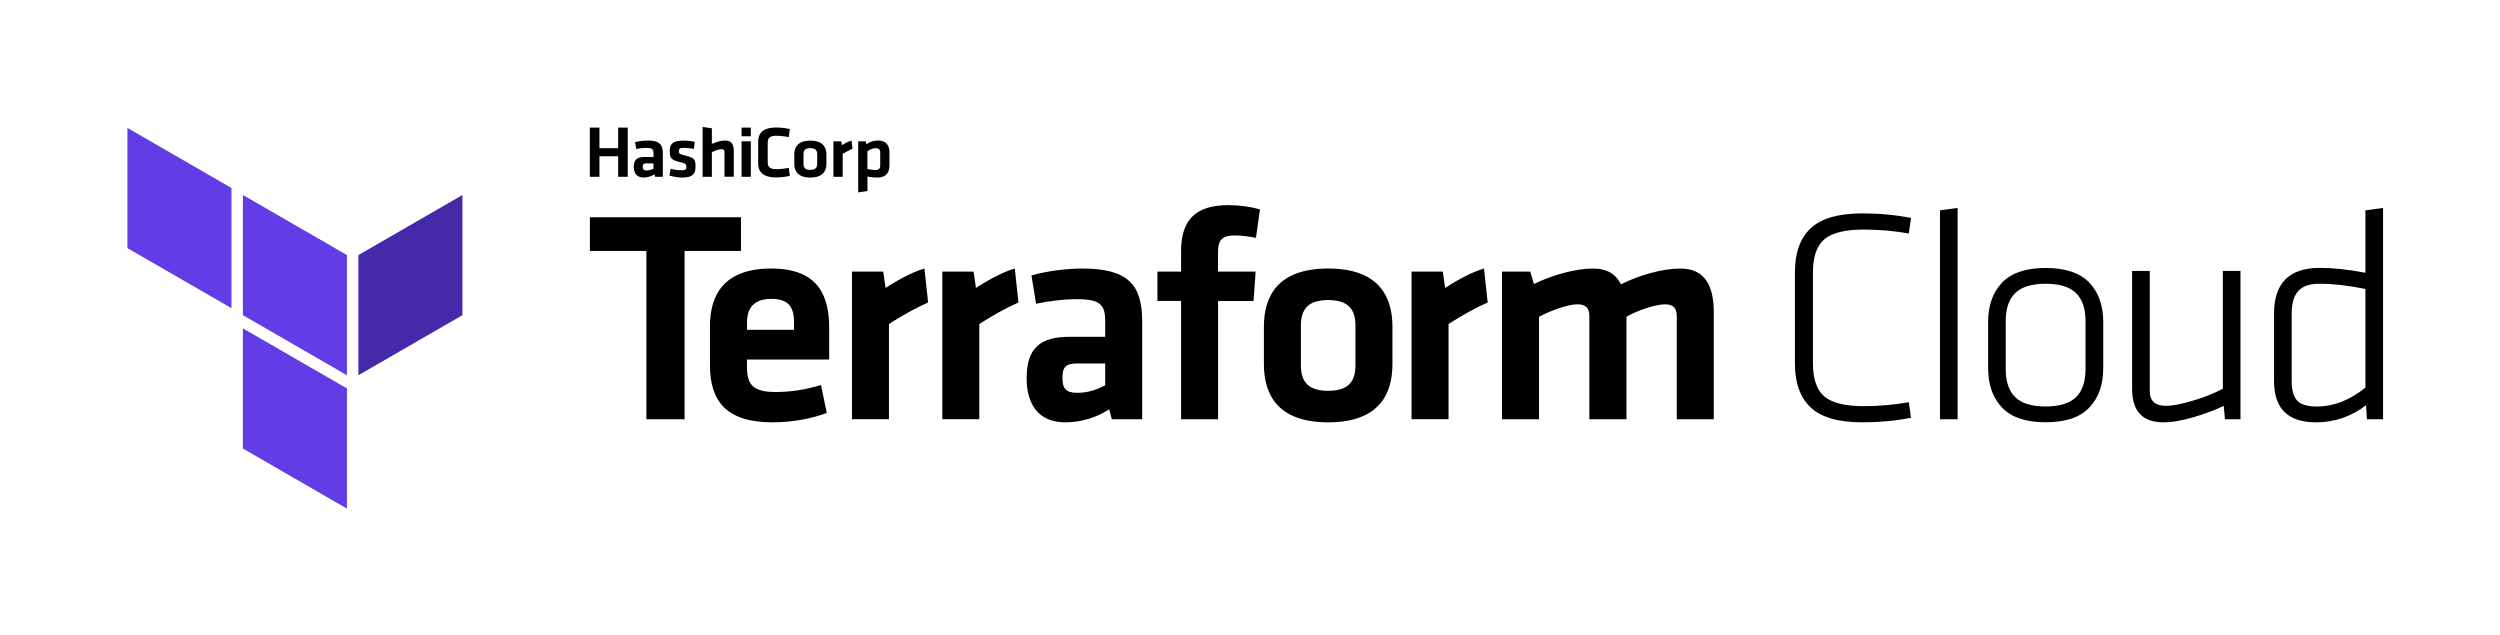 <svg id="Logo" xmlns="http://www.w3.org/2000/svg" viewBox="0 0 394 100"><style>.st0,.st2{fill-rule:evenodd;clip-rule:evenodd;fill:#623ce4}.st2{fill:#5c4ee5}</style><path d="M97.42 27.86v-3.23h-2.95v3.23h-1.51v-7.75h1.51v3.25h2.95v-3.25h1.51v7.75h-1.51zm7.03 0h-1.2l-.11-.38c-.53.33-1.15.49-1.73.49-1.06 0-1.52-.7-1.52-1.66 0-1.14.51-1.57 1.7-1.57h1.4v-.59c0-.62-.18-.84-1.11-.84-.53 0-1.1.07-1.61.17l-.18-1.07c.55-.16 1.35-.26 2-.26 1.83 0 2.37.62 2.37 2.02v3.69zm-1.46-2.11h-1.08c-.48 0-.61.13-.61.55 0 .39.13.56.59.56.43 0 .82-.14 1.1-.29v-.82zm4.52 2.23c-.62 0-1.47-.14-2.01-.32l.2-1.07c.49.14 1.14.24 1.73.24.65 0 .74-.14.74-.56 0-.34-.07-.52-1.02-.73-1.42-.33-1.59-.68-1.59-1.76 0-1.12.51-1.62 2.18-1.62.54 0 1.24.07 1.75.2l-.14 1.11c-.44-.08-1.15-.16-1.6-.16-.63 0-.74.14-.74.48 0 .45.04.48.82.68 1.63.41 1.78.62 1.78 1.77 0 1.07-.34 1.74-2.1 1.74zm6.67-.12v-3.9c0-.3-.13-.45-.47-.45-.36 0-.99.21-1.52.47v3.88h-1.46V20l1.46.22v2.47c.65-.32 1.51-.54 2.13-.54.97 0 1.32.65 1.32 1.65v4.05h-1.46zm2.69-6.38v-1.37h1.46v1.37h-1.46zm0 6.38v-5.59h1.46v5.59h-1.46zm2.62-5.54c0-1.4.85-2.22 2.83-2.22.74 0 1.51.09 2.16.25l-.17 1.25c-.65-.11-1.4-.2-1.95-.2-1.04 0-1.37.34-1.37 1.16v2.94c0 .81.33 1.16 1.37 1.16.55 0 1.3-.08 1.95-.2l.17 1.25a9.4 9.4 0 0 1-2.16.25c-1.98 0-2.83-.81-2.83-2.22v-3.42zm8.22 5.66c-2 0-2.53-1.06-2.53-2.2v-1.41c0-1.15.54-2.2 2.53-2.2s2.53 1.06 2.53 2.2v1.41c0 1.14-.53 2.2-2.53 2.2zm0-4.63c-.78 0-1.08.33-1.08.96v1.5c0 .63.3.96 1.08.96s1.08-.33 1.08-.96v-1.5c0-.62-.3-.96-1.08-.96zm6.64.1c-.56.24-1.02.49-1.54.81v3.6h-1.46v-5.59h1.23l.1.62c.32-.21 1.02-.6 1.53-.73l.14 1.29zm5.83 2.56c0 1.24-.57 1.97-1.92 1.97-.51 0-1.1-.07-1.55-.16v2.28l-1.46.22v-8.05h1.16l.14.47c.51-.36 1.11-.59 1.84-.59 1.17 0 1.79.67 1.79 1.94v1.92zm-3.48.63c.38.08.87.15 1.29.15.53 0 .73-.24.73-.75v-1.97c0-.46-.18-.71-.72-.71-.48 0-.99.23-1.3.51v2.77zM101.86 39.55h-8.89v-5.31h23.81v5.31h-8.89v26.53h-6.02V39.55z"/><path d="M122.27 61.78c2.25 0 4.59-.33 7.12-1.1l.91 4.4c-2.63 1-5.78 1.48-8.56 1.48-7.31 0-9.85-3.39-9.85-8.99V51.4c0-4.92 2.2-9.08 9.66-9.08s9.13 4.35 9.13 9.37v4.97h-12.96v1.2c.01 2.82 1.01 3.92 4.55 3.92zm-4.54-9.8h7.41v-1.15c0-2.2-.67-3.73-3.54-3.73s-3.87 1.53-3.87 3.73v1.15zM146.27 47.67c-2.25 1-4.06 2.06-6.17 3.39v15.01h-5.83V42.8h4.92l.38 2.58c1.29-.86 4.06-2.49 6.12-3.06l.58 5.35zM160.51 47.67c-2.25 1-4.06 2.06-6.17 3.39v15.01h-5.83V42.8h4.92l.38 2.58c1.29-.86 4.06-2.49 6.12-3.06l.58 5.35zM180.01 66.08h-4.78l-.43-1.58c-2.1 1.39-4.59 2.06-6.93 2.06-4.25 0-6.07-2.92-6.07-6.93 0-4.73 2.06-6.55 6.79-6.55h5.59v-2.44c0-2.58-.72-3.49-4.45-3.49-2.1 0-4.4.29-6.45.72l-.72-4.45c2.2-.67 5.4-1.1 7.98-1.1 7.31 0 9.47 2.58 9.47 8.41v15.35zm-5.83-8.8h-4.3c-1.91 0-2.44.53-2.44 2.29 0 1.63.53 2.34 2.34 2.34 1.72 0 3.3-.57 4.4-1.2v-3.43zM197.94 37.49c-1.1-.24-2.39-.38-3.35-.38-2.29 0-2.63 1-2.63 2.77v2.92h5.93l-.33 4.64h-5.59v18.64h-5.83V47.43h-3.73V42.8h3.73v-3.25c0-4.83 2.25-7.22 7.41-7.22 1.82 0 3.49.24 5.02.67l-.63 4.49zM209.32 66.56c-7.98 0-10.13-4.4-10.13-9.18V51.5c0-4.78 2.15-9.18 10.13-9.18s10.13 4.4 10.13 9.18v5.88c0 4.78-2.15 9.18-10.13 9.18zm0-19.27c-3.11 0-4.3 1.39-4.3 4.02v6.26c0 2.63 1.2 4.02 4.3 4.02s4.3-1.39 4.3-4.02v-6.26c0-2.63-1.2-4.02-4.3-4.02zM234.46 47.67c-2.25 1-4.06 2.06-6.17 3.39v15.01h-5.83V42.8h4.92l.38 2.58c1.29-.86 4.06-2.49 6.12-3.06l.58 5.35zM250.48 66.08V49.82c0-1.24-.53-1.86-1.86-1.86-1.43 0-3.97.86-6.07 1.96v16.16h-5.83V42.8h4.45l.57 1.96c2.92-1.43 6.6-2.44 9.32-2.44 2.25 0 3.63.91 4.4 2.49 2.82-1.43 6.55-2.49 9.37-2.49 3.87 0 5.26 2.72 5.26 6.88v16.88h-5.83V49.82c0-1.24-.53-1.86-1.86-1.86-1.43 0-4.25.91-6.07 1.96v16.16h-5.85z"/><g><path class="st0" d="M38.28 30.73l16.4 9.47v18.94l-16.4-9.47z"/><path fill-rule="evenodd" clip-rule="evenodd" fill="#442aa8" d="M56.48 40.2v18.94l16.4-9.47V30.73z"/><path class="st0" d="M20.08 20.16V39.1l16.4 9.47V29.63zM38.28 70.69l16.4 9.47V61.22l-16.4-9.47z"/></g><g><path d="M285.72 42.94v14.3c0 2.5.61 4.25 1.82 5.26 1.22 1.01 3.28 1.51 6.19 1.51 2.4 0 4.77-.21 7.1-.62l.34 2.45c-2.4.48-4.96.72-7.68.72-3.74 0-6.45-.78-8.11-2.33s-2.5-3.86-2.5-6.94V42.9c0-3.07.83-5.38 2.5-6.94 1.66-1.55 4.37-2.33 8.11-2.33 2.72 0 5.28.24 7.68.72l-.34 2.45c-2.34-.42-4.7-.62-7.1-.62-2.91 0-4.98.5-6.19 1.51s-1.82 2.76-1.82 5.25zM308.52 66.08h-2.78V33.15l2.78-.38v33.31zM331.47 58.06c0 2.59-.74 4.66-2.21 6.19-1.47 1.54-3.76 2.3-6.86 2.3-3.1 0-5.39-.77-6.86-2.3s-2.21-3.6-2.21-6.19v-7.34c0-2.59.74-4.66 2.21-6.19s3.76-2.3 6.86-2.3c3.1 0 5.39.77 6.86 2.3 1.47 1.54 2.21 3.6 2.21 6.19v7.34zm-2.79.1v-7.54c0-1.98-.5-3.46-1.51-4.44-1.01-.98-2.6-1.46-4.78-1.46s-3.77.49-4.78 1.46c-1.01.98-1.51 2.46-1.51 4.44v7.54c0 1.98.5 3.46 1.51 4.44 1.01.98 2.6 1.46 4.78 1.46s3.77-.49 4.78-1.46c1.01-.98 1.51-2.46 1.51-4.44zM336.02 42.7h2.78v18.91c0 1.57.85 2.35 2.54 2.35.99 0 2.38-.26 4.18-.79 1.79-.53 3.39-1.16 4.8-1.9V42.7h2.78v23.38h-2.45l-.19-2.11c-1.41.67-3.02 1.27-4.82 1.8-1.81.53-3.37.79-4.68.79-3.3 0-4.94-1.76-4.94-5.28V42.7zM358.39 60.08V49.42c0-4.8 2.4-7.2 7.2-7.2 2.21 0 4.61.26 7.2.77v-9.84l2.78-.38v33.31h-2.54l-.14-2.21c-2.37 1.79-4.99 2.69-7.87 2.69-4.42 0-6.63-2.16-6.63-6.48zm14.4 1.01V45.54c-2.62-.54-5.06-.82-7.3-.82-1.5 0-2.6.38-3.29 1.15-.69.77-1.03 1.95-1.03 3.55v10.66c0 1.41.29 2.42.86 3.05s1.63.94 3.17.94c2.6-.01 5.13-1 7.59-2.98z"/></g></svg>